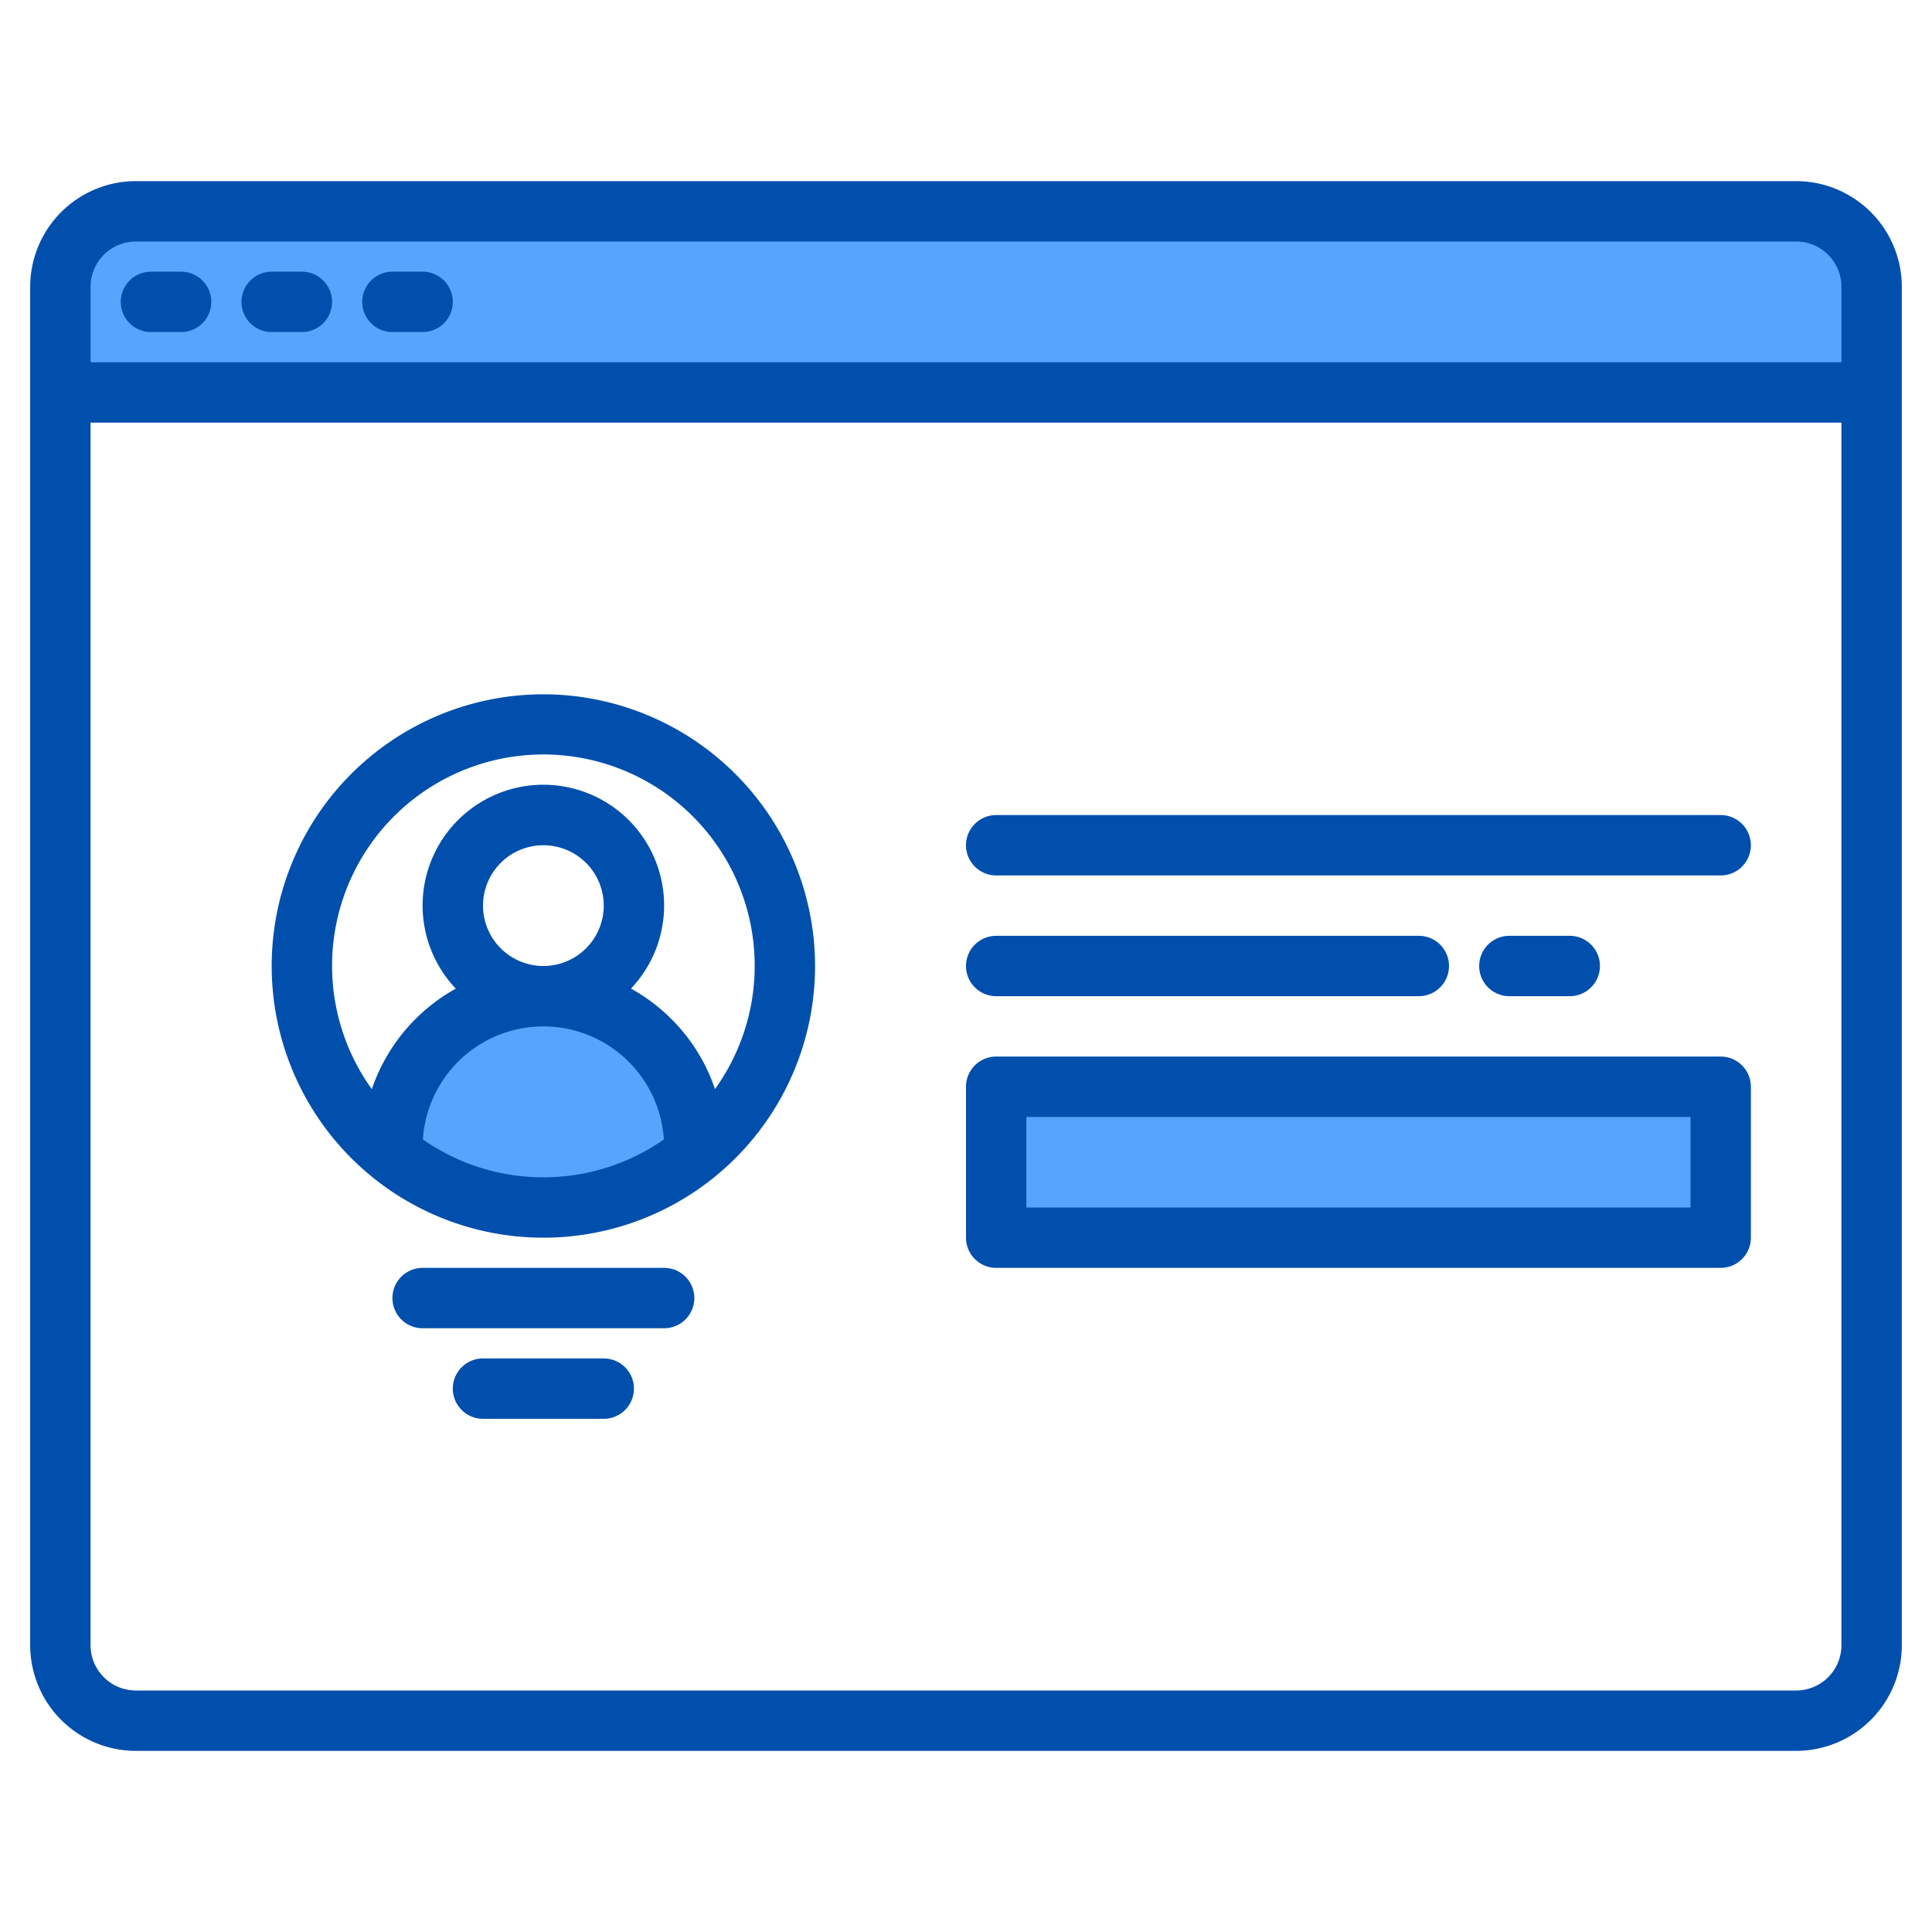 <svg height="512" viewBox="0 0 512 512" width="512" xmlns="http://www.w3.org/2000/svg"><g><g fill="#57a4ff"><path d="m496 76v28h-480v-28a19.994 19.994 0 0 1 20-20h440a19.994 19.994 0 0 1 20 20z"/><path d="m172.28 275.72a39.994 39.994 0 0 0 -68.28 28.28v1.97h.01a64.021 64.021 0 0 0 79.99 0v-1.97a39.875 39.875 0 0 0 -11.72-28.28zm91.72 12.28v40h192v-40z"/><path d="m184 304v1.97a64.021 64.021 0 0 1 -79.99 0h-.01v-1.97a40 40 0 0 1 80 0z"/><path d="m264 288h192v40h-192z"/></g><g fill="#004fac"><path d="m476 48h-440a28.031 28.031 0 0 0 -28 28v360a28.031 28.031 0 0 0 28 28h440a28.031 28.031 0 0 0 28-28v-360a28.031 28.031 0 0 0 -28-28zm12 388a12.01 12.01 0 0 1 -12 12h-440a12.01 12.01 0 0 1 -12-12v-324h464zm0-340h-464v-20a12.01 12.01 0 0 1 12-12h440a12.01 12.01 0 0 1 12 12z"/><path d="m40 88h8a8 8 0 0 0 0-16h-8a8 8 0 0 0 0 16z"/><path d="m72 88h8a8 8 0 0 0 0-16h-8a8 8 0 0 0 0 16z"/><path d="m104 88h8a8 8 0 0 0 0-16h-8a8 8 0 0 0 0 16z"/><path d="m144 184a72 72 0 1 0 72 72 72.083 72.083 0 0 0 -72-72zm0 128a55.729 55.729 0 0 1 -31.93-10.03 31.995 31.995 0 0 1 63.86 0 55.729 55.729 0 0 1 -31.93 10.03zm-16-72a16 16 0 1 1 16 16 16.021 16.021 0 0 1 -16-16zm61.48 48.62a47.8 47.8 0 0 0 -11.54-18.56 48.761 48.761 0 0 0 -10.72-8.08 32 32 0 1 0 -46.43.02 48.245 48.245 0 0 0 -22.25 26.64 56 56 0 1 1 90.94-.02z"/><path d="m176 336h-64a8 8 0 0 0 0 16h64a8 8 0 0 0 0-16z"/><path d="m160 360h-32a8 8 0 0 0 0 16h32a8 8 0 0 0 0-16z"/><path d="m456 216h-192a8 8 0 0 0 0 16h192a8 8 0 0 0 0-16z"/><path d="m264 264h112a8 8 0 0 0 0-16h-112a8 8 0 0 0 0 16z"/><path d="m416 264a8 8 0 0 0 0-16h-16a8 8 0 0 0 0 16z"/><path d="m456 280h-192a8 8 0 0 0 -8 8v40a8 8 0 0 0 8 8h192a8 8 0 0 0 8-8v-40a8 8 0 0 0 -8-8zm-8 40h-176v-24h176z"/></g></g></svg>